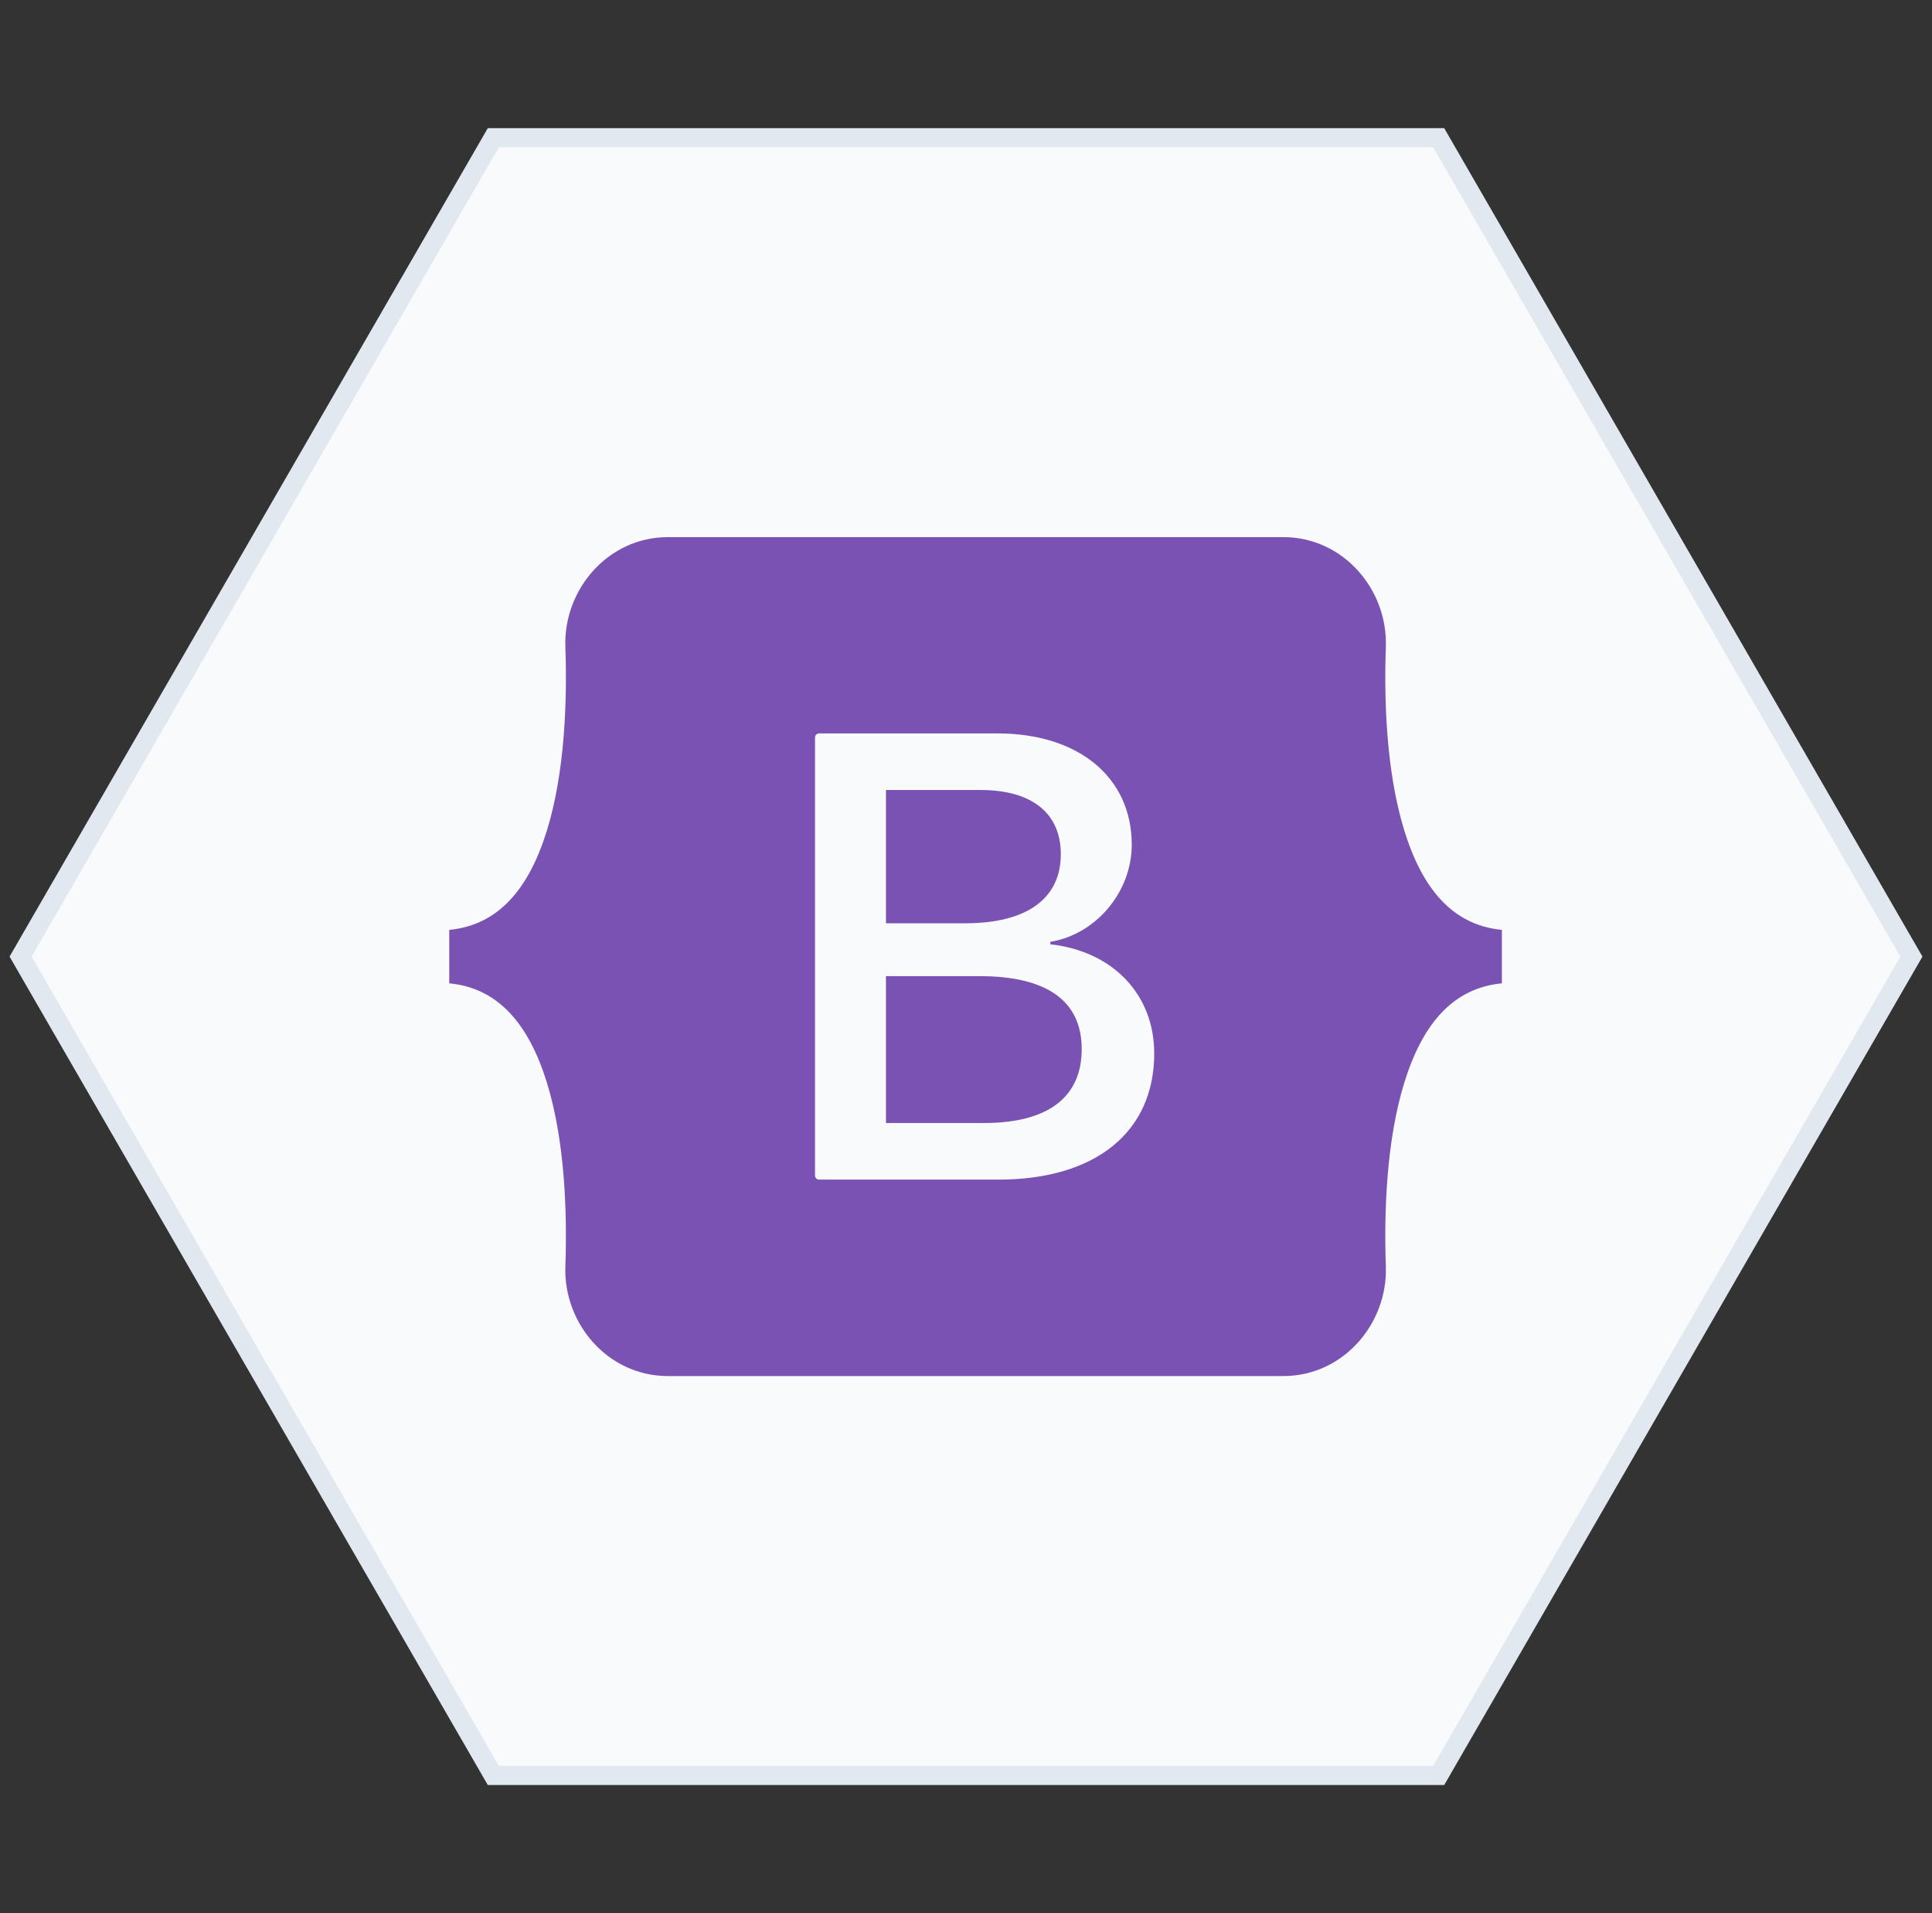 <svg width="101" height="100" viewBox="0 0 101 100" fill="none" xmlns="http://www.w3.org/2000/svg">
<rect x="0" y="0" width="101" height="100" fill="#333333" stroke="none"/>
<path d="M25.789 92.801L1.077 50L25.789 7.199H75.211L99.923 50L75.211 92.801H25.789Z" fill="#F8FAFC" stroke="#E2E8F0"/>
<path d="M34.915 28.075C31.775 28.075 29.453 30.824 29.556 33.806C29.656 36.669 29.527 40.379 28.593 43.404C27.656 46.439 26.073 48.356 23.486 48.603V51.397C26.073 51.644 27.656 53.562 28.593 56.596C29.527 59.621 29.656 63.331 29.556 66.195C29.452 69.177 31.775 71.925 34.915 71.925H67.089C70.229 71.925 72.552 69.176 72.448 66.195C72.348 63.331 72.478 59.621 73.411 56.596C74.348 53.562 75.927 51.644 78.514 51.397V48.603C75.927 48.357 74.348 46.439 73.411 43.404C72.478 40.379 72.348 36.669 72.448 33.806C72.552 30.824 70.229 28.075 67.089 28.075H34.915ZM60.34 55.062C60.34 59.168 57.277 61.657 52.194 61.657H42.821C42.764 61.657 42.71 61.634 42.669 61.594C42.629 61.553 42.606 61.499 42.606 61.442V38.549C42.606 38.521 42.612 38.493 42.623 38.467C42.633 38.441 42.649 38.417 42.669 38.397C42.689 38.377 42.713 38.361 42.739 38.35C42.765 38.34 42.793 38.334 42.821 38.334H52.144C56.383 38.334 59.165 40.629 59.165 44.153C59.165 46.626 57.293 48.84 54.909 49.228V49.357C58.154 49.713 60.34 51.96 60.34 55.062ZM51.25 41.292H46.316V48.258H50.472C53.684 48.258 55.456 46.965 55.456 44.654C55.456 42.488 53.932 41.292 51.25 41.292V41.292ZM46.316 51.022V58.699H51.432C54.777 58.699 56.549 57.358 56.549 54.836C56.549 52.315 54.727 51.022 51.217 51.022H46.316Z" fill="#7952B3"/>
</svg>
